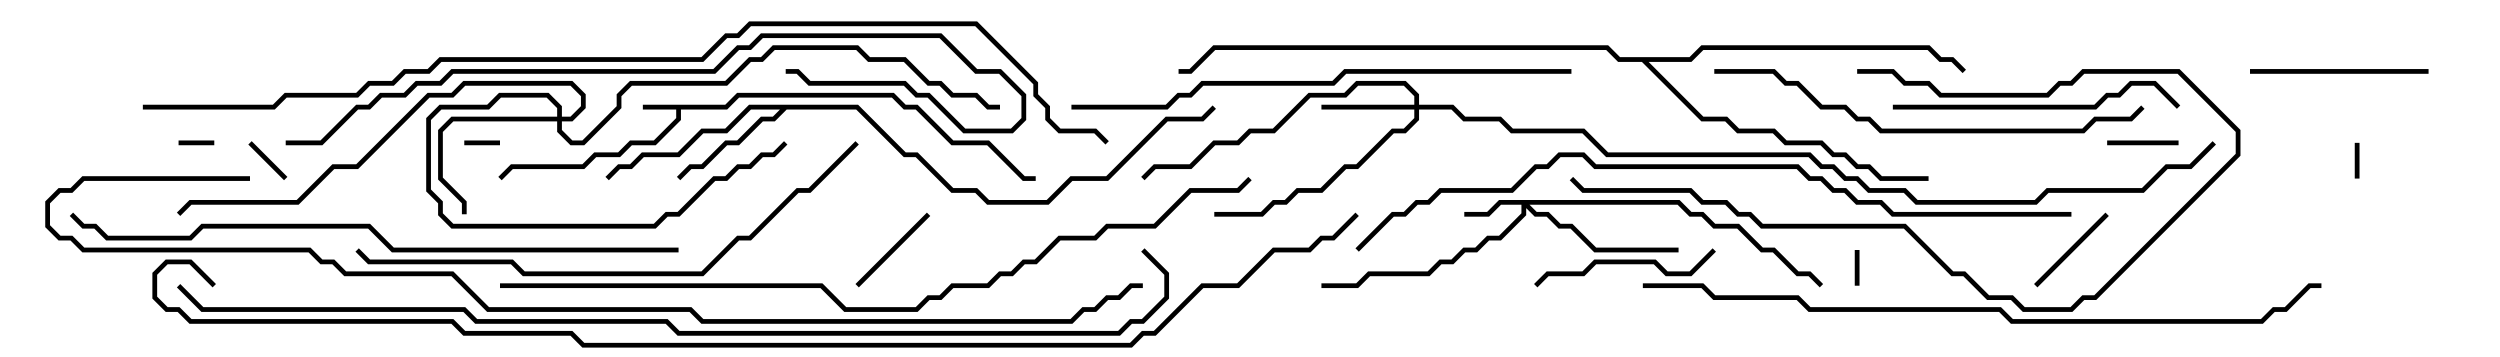 <svg version="1.1" width="105" height="15" xmlns="http://www.w3.org/2000/svg"><path d="M30.459,4.4L30.959,3.9L37.541,3.9L38.041,4.4L38.541,4.4L40.041,5.9L41.541,5.9L43.041,7.4L43.5,7.4L43.5,7.6L42.959,7.6L41.459,6.1L39.959,6.1L38.459,4.6L37.959,4.6L37.459,4.1L31.041,4.1L30.541,4.6L28.6,4.6L28.6,5.041L27.541,6.1L26.541,6.1L26.041,6.6L25.041,6.6L24.541,7.1L21.541,7.1L21.071,7.571L20.929,7.429L21.459,6.9L24.459,6.9L24.959,6.4L25.959,6.4L26.459,5.9L27.459,5.9L28.4,4.959L28.4,4.6L27,4.6L27,4.4z" stroke="none"/><path d="M36.041,4.4L38.041,6.4L38.541,6.4L40.041,7.9L41.041,7.9L41.541,8.4L43.959,8.4L44.959,7.4L46.459,7.4L48.959,4.9L50.459,4.9L50.929,4.429L51.071,4.571L50.541,5.1L49.041,5.1L46.541,7.6L45.041,7.6L44.041,8.6L41.459,8.6L40.959,8.1L39.959,8.1L38.459,6.6L37.959,6.6L35.959,4.6L33.041,4.6L32.541,5.1L32.041,5.1L31.041,6.1L30.541,6.1L29.541,7.1L29.041,7.1L28.571,7.571L28.429,7.429L28.959,6.9L29.459,6.9L30.459,5.9L30.959,5.9L31.959,4.9L32.459,4.9L32.759,4.6L31.541,4.6L30.541,5.6L29.541,5.6L28.541,6.6L27.041,6.6L26.541,7.1L26.041,7.1L25.571,7.571L25.429,7.429L25.959,6.9L26.459,6.9L26.959,6.4L28.459,6.4L29.459,5.4L30.459,5.4L31.459,4.4z" stroke="none"/><path d="M70.959,2.4L71.459,1.9L81.041,1.9L81.541,2.4L82.041,2.4L82.571,2.929L82.429,3.071L81.959,2.6L81.459,2.6L80.959,2.1L71.541,2.1L71.041,2.6L69.241,2.6L71.541,4.9L72.541,4.9L73.041,5.4L74.541,5.4L75.041,5.9L76.541,5.9L77.041,6.4L77.541,6.4L78.041,6.9L78.541,6.9L79.041,7.4L81,7.4L81,7.6L78.959,7.6L78.459,7.1L77.959,7.1L77.459,6.6L76.959,6.6L76.459,6.1L74.959,6.1L74.459,5.6L72.959,5.6L72.459,5.1L71.459,5.1L68.959,2.6L67.959,2.6L67.459,2.1L51.041,2.1L50.041,3.1L49.5,3.1L49.5,2.9L49.959,2.9L50.959,1.9L67.541,1.9L68.041,2.4z" stroke="none"/><path d="M70.541,8.4L71.041,8.9L71.541,8.9L72.041,9.4L73.041,9.4L74.041,10.4L74.541,10.4L75.541,11.4L76.041,11.4L76.571,11.929L76.429,12.071L75.959,11.6L75.459,11.6L74.459,10.6L73.959,10.6L72.959,9.6L71.959,9.6L71.459,9.1L70.959,9.1L70.459,8.6L64.241,8.6L64.541,8.9L65.041,8.9L65.541,9.4L66.041,9.4L67.041,10.4L70.5,10.4L70.5,10.6L66.959,10.6L65.959,9.6L65.459,9.6L64.959,9.1L64.459,9.1L64.1,8.741L64.1,9.041L63.041,10.1L62.541,10.1L62.041,10.6L61.541,10.6L61.041,11.1L60.541,11.1L60.041,11.6L57.541,11.6L57.041,12.1L55.5,12.1L55.5,11.9L56.959,11.9L57.459,11.4L59.959,11.4L60.459,10.9L60.959,10.9L61.459,10.4L61.959,10.4L62.459,9.9L62.959,9.9L63.9,8.959L63.9,8.6L63.041,8.6L62.541,9.1L61.5,9.1L61.5,8.9L62.459,8.9L62.959,8.4z" stroke="none"/><path d="M59.4,4.4L59.4,4.041L58.959,3.6L57.041,3.6L56.541,4.1L55.041,4.1L53.541,5.6L52.541,5.6L52.041,6.1L51.041,6.1L50.041,7.1L48.541,7.1L48.071,7.571L47.929,7.429L48.459,6.9L49.959,6.9L50.959,5.9L51.959,5.9L52.459,5.4L53.459,5.4L54.959,3.9L56.459,3.9L56.959,3.4L59.041,3.4L59.6,3.959L59.6,4.4L61.041,4.4L61.541,4.9L63.041,4.9L63.541,5.4L66.541,5.4L67.541,6.4L76.041,6.4L76.541,6.9L77.041,6.9L77.541,7.4L78.041,7.4L78.541,7.9L80.041,7.9L80.541,8.4L85.459,8.4L85.959,7.9L89.959,7.9L90.959,6.9L91.959,6.9L92.929,5.929L93.071,6.071L92.041,7.1L91.041,7.1L90.041,8.1L86.041,8.1L85.541,8.6L80.459,8.6L79.959,8.1L78.459,8.1L77.959,7.6L77.459,7.6L76.959,7.1L76.459,7.1L75.959,6.6L67.459,6.6L66.459,5.6L63.459,5.6L62.959,5.1L61.459,5.1L60.959,4.6L59.6,4.6L59.6,5.041L59.041,5.6L58.541,5.6L57.041,7.1L56.541,7.1L55.541,8.1L54.541,8.1L54.041,8.6L53.541,8.6L53.041,9.1L51,9.1L51,8.9L52.959,8.9L53.459,8.4L53.959,8.4L54.459,7.9L55.459,7.9L56.459,6.9L56.959,6.9L58.459,5.4L58.959,5.4L59.4,4.959L59.4,4.6L55.5,4.6L55.5,4.4z" stroke="none"/><path d="M23.4,4.9L23.4,4.541L22.959,4.1L21.041,4.1L20.541,4.6L18.541,4.6L18.1,5.041L18.1,7.959L18.6,8.459L18.6,8.959L19.041,9.4L27.459,9.4L27.959,8.9L28.459,8.9L29.959,7.4L30.459,7.4L30.959,6.9L31.459,6.9L31.959,6.4L32.459,6.4L32.929,5.929L33.071,6.071L32.541,6.6L32.041,6.6L31.541,7.1L31.041,7.1L30.541,7.6L30.041,7.6L28.541,9.1L28.041,9.1L27.541,9.6L18.959,9.6L18.4,9.041L18.4,8.541L17.9,8.041L17.9,4.959L18.459,4.4L20.459,4.4L20.959,3.9L23.041,3.9L23.6,4.459L23.6,4.9L23.959,4.9L24.4,4.459L24.4,4.041L23.959,3.6L19.541,3.6L19.041,4.1L18.041,4.1L15.041,7.1L14.041,7.1L12.541,8.6L8.041,8.6L7.571,9.071L7.429,8.929L7.959,8.4L12.459,8.4L13.959,6.9L14.959,6.9L17.959,3.9L18.959,3.9L19.459,3.4L24.041,3.4L24.6,3.959L24.6,4.541L24.041,5.1L23.6,5.1L23.6,5.459L24.041,5.9L24.459,5.9L25.9,4.459L25.9,3.959L26.459,3.4L30.459,3.4L31.459,2.4L31.959,2.4L32.459,1.9L36.041,1.9L36.541,2.4L38.041,2.4L39.041,3.4L39.541,3.4L40.041,3.9L41.041,3.9L41.541,4.4L42,4.4L42,4.6L41.459,4.6L40.959,4.1L39.959,4.1L39.459,3.6L38.959,3.6L37.959,2.6L36.459,2.6L35.959,2.1L32.541,2.1L32.041,2.6L31.541,2.6L30.541,3.6L26.541,3.6L26.1,4.041L26.1,4.541L24.541,6.1L23.959,6.1L23.4,5.541L23.4,5.1L19.041,5.1L18.6,5.541L18.6,7.459L19.6,8.459L19.6,9L19.4,9L19.4,8.541L18.4,7.541L18.4,5.459L18.959,4.9z" stroke="none"/><path d="M7.5,6.1L7.5,5.9L9,5.9L9,6.1z" stroke="none"/><path d="M21,5.9L21,6.1L19.5,6.1L19.5,5.9z" stroke="none"/><path d="M77.9,10.5L78.1,10.5L78.1,12L77.9,12z" stroke="none"/><path d="M99.1,7.5L98.9,7.5L98.9,6L99.1,6z" stroke="none"/><path d="M10.429,6.071L10.571,5.929L12.071,7.429L11.929,7.571z" stroke="none"/><path d="M88.5,6.1L88.5,5.9L91.5,5.9L91.5,6.1z" stroke="none"/><path d="M85.571,12.071L85.429,11.929L88.429,8.929L88.571,9.071z" stroke="none"/><path d="M38.929,8.929L39.071,9.071L36.071,12.071L35.929,11.929z" stroke="none"/><path d="M94.5,3.1L94.5,2.9L102,2.9L102,3.1z" stroke="none"/><path d="M71.929,10.429L72.071,10.571L71.041,11.6L69.959,11.6L69.459,11.1L67.041,11.1L66.541,11.6L65.041,11.6L64.571,12.071L64.429,11.929L64.959,11.4L66.459,11.4L66.959,10.9L69.541,10.9L70.041,11.4L70.959,11.4z" stroke="none"/><path d="M79.5,4.6L79.5,4.4L87.959,4.4L88.459,3.9L88.959,3.9L89.459,3.4L90.541,3.4L91.571,4.429L91.429,4.571L90.459,3.6L89.541,3.6L89.041,4.1L88.541,4.1L88.041,4.6z" stroke="none"/><path d="M78,3.1L78,2.9L79.541,2.9L80.041,3.4L81.041,3.4L81.541,3.9L85.959,3.9L86.459,3.4L86.959,3.4L87.459,2.9L91.541,2.9L94.1,5.459L94.1,6.541L88.041,12.6L87.541,12.6L87.041,13.1L84.959,13.1L84.459,12.6L83.459,12.6L82.459,11.6L81.959,11.6L79.959,9.6L73.959,9.6L73.459,9.1L72.959,9.1L72.459,8.6L71.459,8.6L70.959,8.1L66.459,8.1L65.929,7.571L66.071,7.429L66.541,7.9L71.041,7.9L71.541,8.4L72.541,8.4L73.041,8.9L73.541,8.9L74.041,9.4L80.041,9.4L82.041,11.4L82.541,11.4L83.541,12.4L84.541,12.4L85.041,12.9L86.959,12.9L87.459,12.4L87.959,12.4L93.9,6.459L93.9,5.541L91.459,3.1L87.541,3.1L87.041,3.6L86.541,3.6L86.041,4.1L81.459,4.1L80.959,3.6L79.959,3.6L79.459,3.1z" stroke="none"/><path d="M72,3.1L72,2.9L74.541,2.9L75.041,3.4L75.541,3.4L76.541,4.4L77.541,4.4L78.041,4.9L78.541,4.9L79.041,5.4L87.459,5.4L87.959,4.9L89.459,4.9L89.929,4.429L90.071,4.571L89.541,5.1L88.041,5.1L87.541,5.6L78.959,5.6L78.459,5.1L77.959,5.1L77.459,4.6L76.459,4.6L75.459,3.6L74.959,3.6L74.459,3.1z" stroke="none"/><path d="M45,4.6L45,4.4L48.959,4.4L49.459,3.9L49.959,3.9L50.459,3.4L55.959,3.4L56.459,2.9L66,2.9L66,3.1L56.541,3.1L56.041,3.6L50.541,3.6L50.041,4.1L49.541,4.1L49.041,4.6z" stroke="none"/><path d="M12,6.1L12,5.9L13.459,5.9L14.959,4.4L15.459,4.4L15.959,3.9L16.959,3.9L17.459,3.4L18.459,3.4L18.959,2.9L29.959,2.9L30.959,1.9L31.459,1.9L31.959,1.4L39.541,1.4L41.041,2.9L42.041,2.9L43.1,3.959L43.1,5.041L42.541,5.6L40.459,5.6L38.959,4.1L38.459,4.1L37.959,3.6L33.959,3.6L33.459,3.1L33,3.1L33,2.9L33.541,2.9L34.041,3.4L38.041,3.4L38.541,3.9L39.041,3.9L40.541,5.4L42.459,5.4L42.9,4.959L42.9,4.041L41.959,3.1L40.959,3.1L39.459,1.6L32.041,1.6L31.541,2.1L31.041,2.1L30.041,3.1L19.041,3.1L18.541,3.6L17.541,3.6L17.041,4.1L16.041,4.1L15.541,4.6L15.041,4.6L13.541,6.1z" stroke="none"/><path d="M35.929,5.929L36.071,6.071L34.041,8.1L33.541,8.1L31.541,10.1L31.041,10.1L29.541,11.6L21.959,11.6L21.459,11.1L15.459,11.1L14.929,10.571L15.071,10.429L15.541,10.9L21.541,10.9L22.041,11.4L29.459,11.4L30.959,9.9L31.459,9.9L33.459,7.9L33.959,7.9z" stroke="none"/><path d="M28.5,10.4L28.5,10.6L16.459,10.6L15.459,9.6L8.541,9.6L8.041,10.1L4.459,10.1L3.959,9.6L3.459,9.6L2.929,9.071L3.071,8.929L3.541,9.4L4.041,9.4L4.541,9.9L7.959,9.9L8.459,9.4L15.541,9.4L16.541,10.4z" stroke="none"/><path d="M69,12.1L69,11.9L71.541,11.9L72.041,12.4L75.541,12.4L76.041,12.9L84.041,12.9L84.541,13.4L94.959,13.4L95.459,12.9L95.959,12.9L96.959,11.9L97.5,11.9L97.5,12.1L97.041,12.1L96.041,13.1L95.541,13.1L95.041,13.6L84.459,13.6L83.959,13.1L75.959,13.1L75.459,12.6L71.959,12.6L71.459,12.1z" stroke="none"/><path d="M57.071,10.571L56.929,10.429L58.459,8.9L58.959,8.9L59.459,8.4L59.959,8.4L60.459,7.9L63.459,7.9L64.459,6.9L64.959,6.9L65.459,6.4L66.541,6.4L67.041,6.9L75.541,6.9L76.041,7.4L76.541,7.4L77.041,7.9L77.541,7.9L78.041,8.4L79.041,8.4L79.541,8.9L87,8.9L87,9.1L79.459,9.1L78.959,8.6L77.959,8.6L77.459,8.1L76.959,8.1L76.459,7.6L75.959,7.6L75.459,7.1L66.959,7.1L66.459,6.6L65.541,6.6L65.041,7.1L64.541,7.1L63.541,8.1L60.541,8.1L60.041,8.6L59.541,8.6L59.041,9.1L58.541,9.1z" stroke="none"/><path d="M21,12.1L21,11.9L34.541,11.9L35.541,12.9L38.459,12.9L38.959,12.4L39.459,12.4L39.959,11.9L41.459,11.9L41.959,11.4L42.459,11.4L42.959,10.9L43.459,10.9L44.459,9.9L45.959,9.9L46.459,9.4L48.459,9.4L49.959,7.9L51.959,7.9L52.429,7.429L52.571,7.571L52.041,8.1L50.041,8.1L48.541,9.6L46.541,9.6L46.041,10.1L44.541,10.1L43.541,11.1L43.041,11.1L42.541,11.6L42.041,11.6L41.541,12.1L40.041,12.1L39.541,12.6L39.041,12.6L38.541,13.1L35.459,13.1L34.459,12.1z" stroke="none"/><path d="M10.5,7.4L10.5,7.6L3.541,7.6L3.041,8.1L2.541,8.1L2.1,8.541L2.1,9.459L2.541,9.9L3.041,9.9L3.541,10.4L13.041,10.4L13.541,10.9L14.041,10.9L14.541,11.4L19.041,11.4L20.541,12.9L29.041,12.9L29.541,13.4L44.959,13.4L45.459,12.9L45.959,12.9L46.459,12.4L46.959,12.4L47.459,11.9L48,11.9L48,12.1L47.541,12.1L47.041,12.6L46.541,12.6L46.041,13.1L45.541,13.1L45.041,13.6L29.459,13.6L28.959,13.1L20.459,13.1L18.959,11.6L14.459,11.6L13.959,11.1L13.459,11.1L12.959,10.6L3.459,10.6L2.959,10.1L2.459,10.1L1.9,9.541L1.9,8.459L2.459,7.9L2.959,7.9L3.459,7.4z" stroke="none"/><path d="M6,4.6L6,4.4L11.459,4.4L11.959,3.9L14.959,3.9L15.459,3.4L16.459,3.4L16.959,2.9L17.959,2.9L18.459,2.4L29.459,2.4L30.459,1.4L30.959,1.4L31.459,0.9L41.041,0.9L43.6,3.459L43.6,3.959L44.1,4.459L44.1,4.959L44.541,5.4L46.041,5.4L46.571,5.929L46.429,6.071L45.959,5.6L44.459,5.6L43.9,5.041L43.9,4.541L43.4,4.041L43.4,3.541L40.959,1.1L31.541,1.1L31.041,1.6L30.541,1.6L29.541,2.6L18.541,2.6L18.041,3.1L17.041,3.1L16.541,3.6L15.541,3.6L15.041,4.1L12.041,4.1L11.541,4.6z" stroke="none"/><path d="M7.429,12.071L7.571,11.929L8.541,12.9L19.541,12.9L20.041,13.4L28.041,13.4L28.541,13.9L46.959,13.9L47.459,13.4L47.959,13.4L48.9,12.459L48.9,11.541L47.929,10.571L48.071,10.429L49.1,11.459L49.1,12.541L48.041,13.6L47.541,13.6L47.041,14.1L28.459,14.1L27.959,13.6L19.959,13.6L19.459,13.1L8.459,13.1z" stroke="none"/><path d="M9.071,11.929L8.929,12.071L7.959,11.1L7.041,11.1L6.6,11.541L6.6,12.459L7.041,12.9L7.541,12.9L8.041,13.4L19.041,13.4L19.541,13.9L24.041,13.9L24.541,14.4L47.459,14.4L47.959,13.9L48.459,13.9L50.459,11.9L51.959,11.9L53.459,10.4L54.959,10.4L55.459,9.9L55.959,9.9L56.929,8.929L57.071,9.071L56.041,10.1L55.541,10.1L55.041,10.6L53.541,10.6L52.041,12.1L50.541,12.1L48.541,14.1L48.041,14.1L47.541,14.6L24.459,14.6L23.959,14.1L19.459,14.1L18.959,13.6L7.959,13.6L7.459,13.1L6.959,13.1L6.4,12.541L6.4,11.459L6.959,10.9L8.041,10.9z" stroke="none"/></svg>